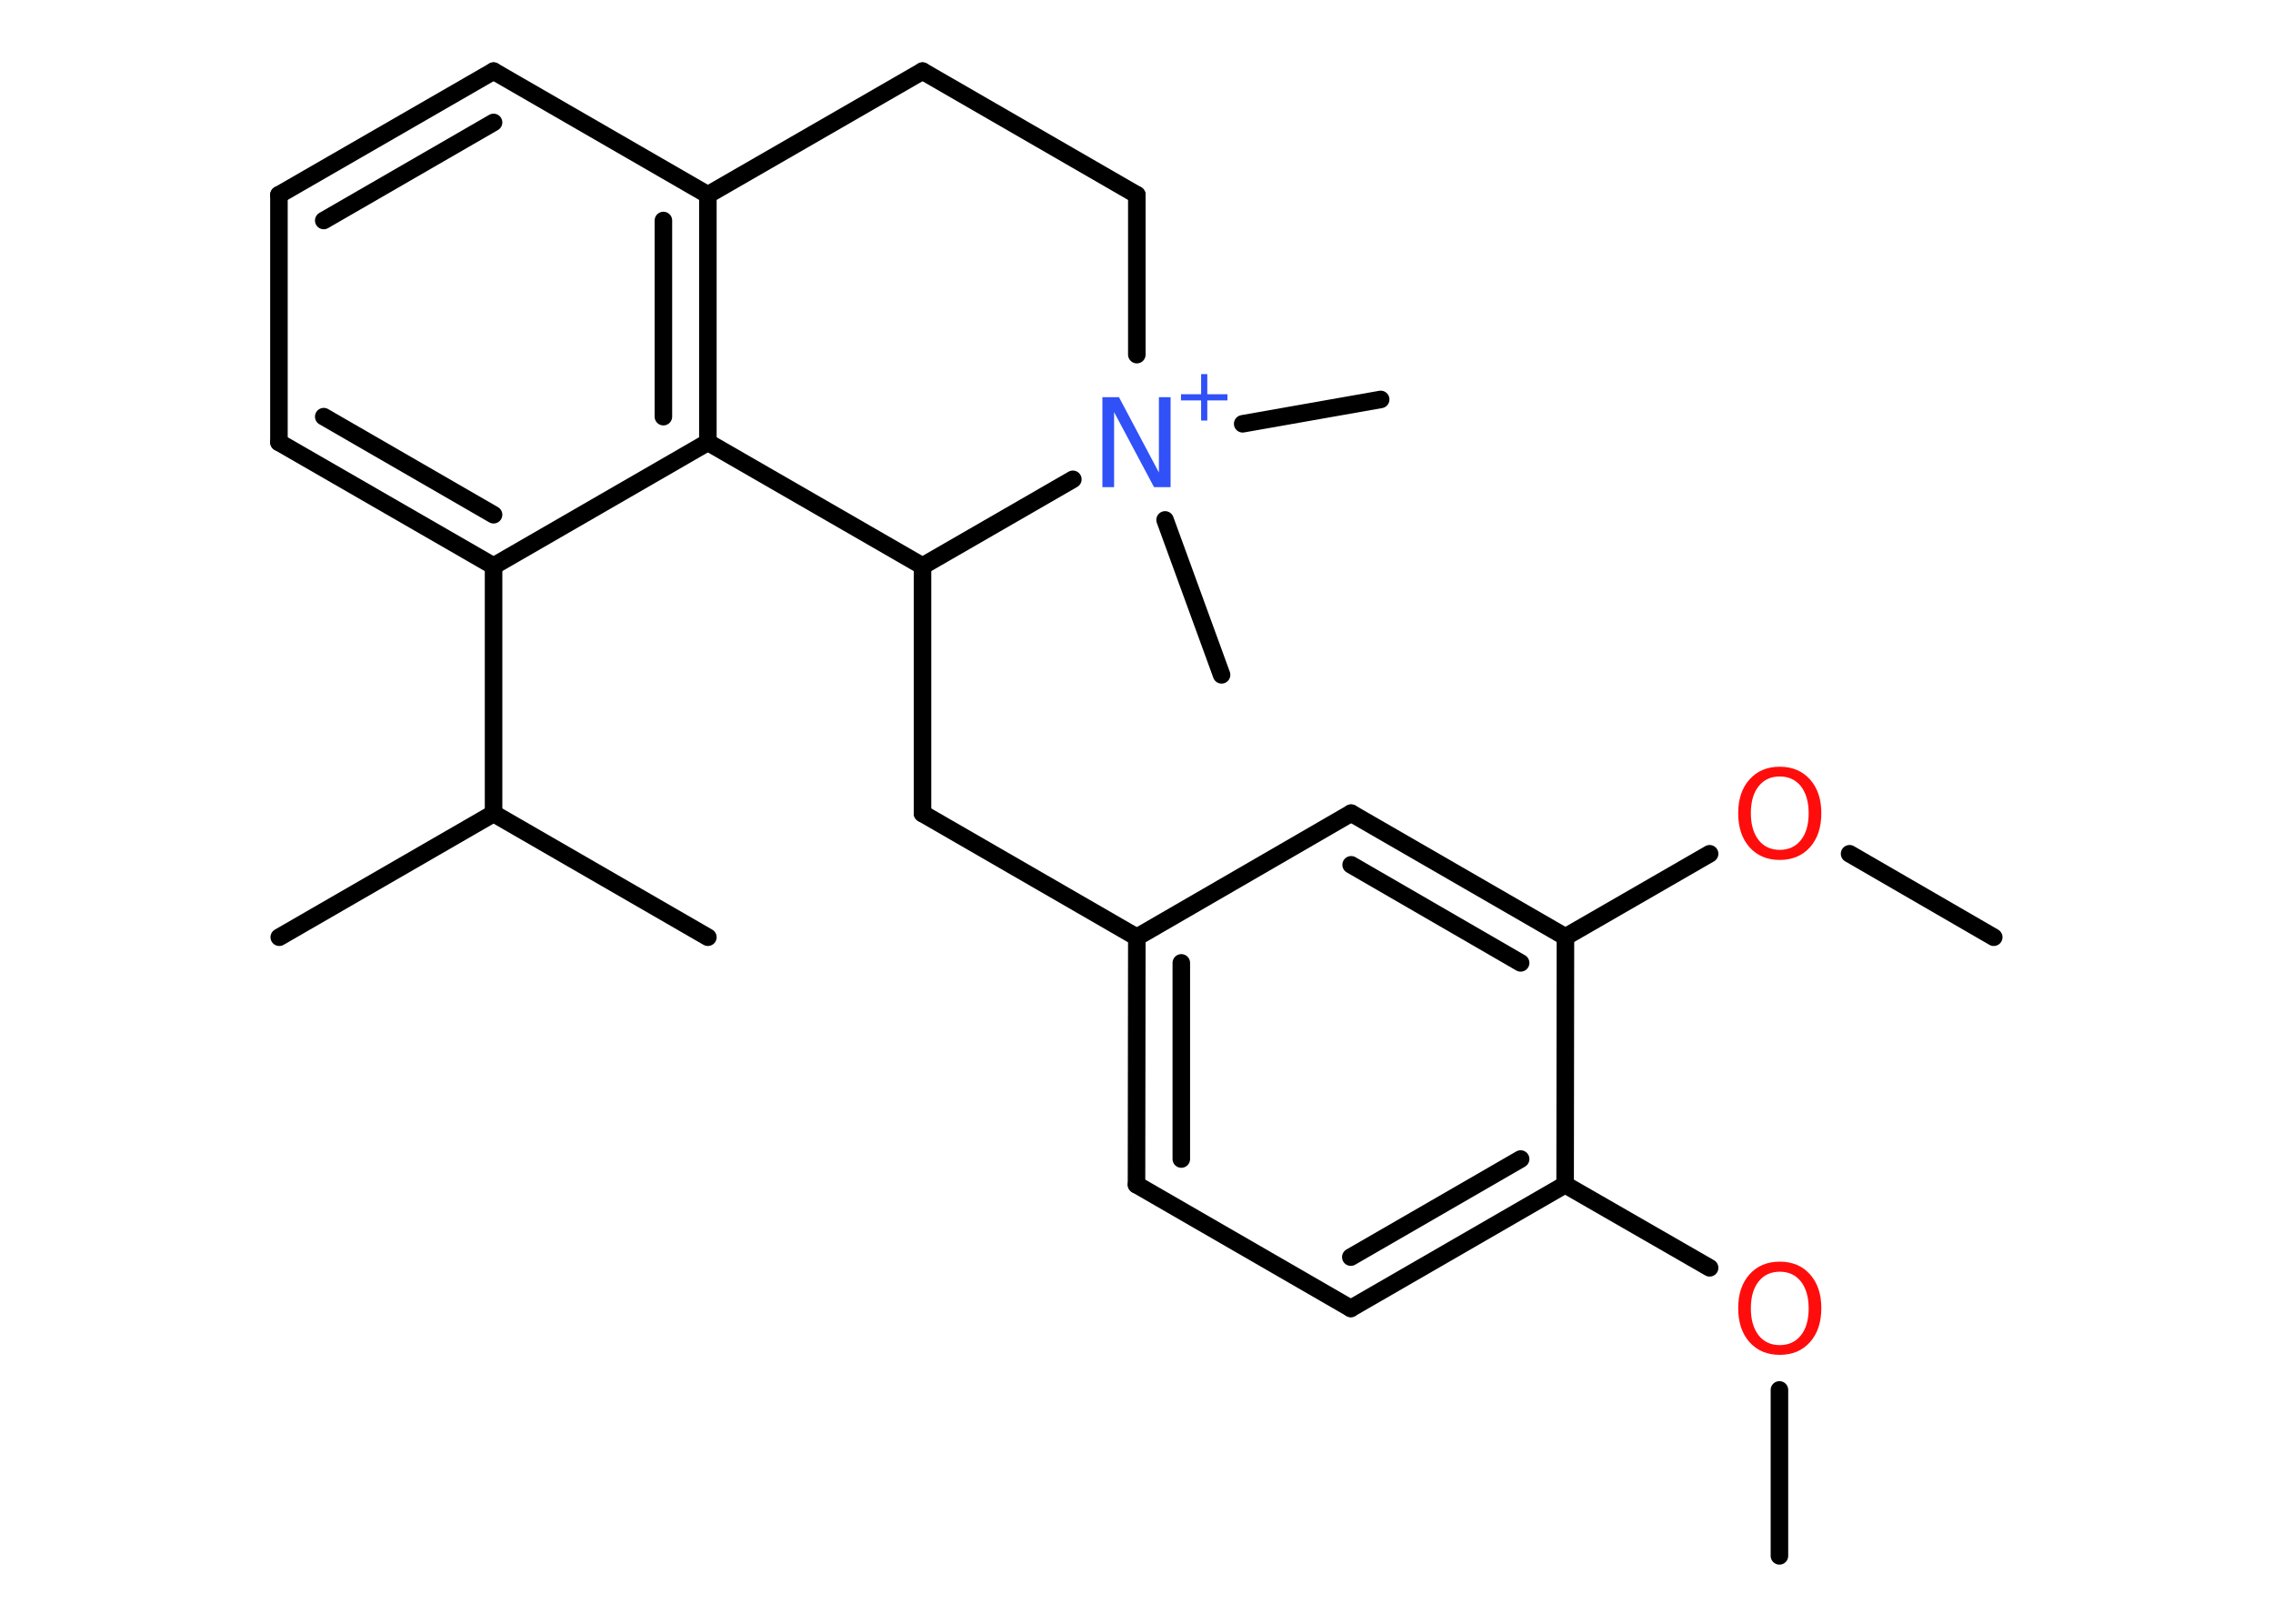 <?xml version='1.0' encoding='UTF-8'?>
<!DOCTYPE svg PUBLIC "-//W3C//DTD SVG 1.1//EN" "http://www.w3.org/Graphics/SVG/1.1/DTD/svg11.dtd">
<svg version='1.2' xmlns='http://www.w3.org/2000/svg' xmlns:xlink='http://www.w3.org/1999/xlink' width='70.0mm' height='50.0mm' viewBox='0 0 70.0 50.0'>
  <desc>Generated by the Chemistry Development Kit (http://github.com/cdk)</desc>
  <g stroke-linecap='round' stroke-linejoin='round' stroke='#000000' stroke-width='.54' fill='#FF0D0D'>
    <rect x='.0' y='.0' width='70.0' height='50.0' fill='#FFFFFF' stroke='none'/>
    <g id='mol1' class='mol'>
      <line id='mol1bnd1' class='bond' x1='54.8' y1='47.91' x2='54.8' y2='42.8'/>
      <line id='mol1bnd2' class='bond' x1='52.65' y1='39.04' x2='48.2' y2='36.48'/>
      <g id='mol1bnd3' class='bond'>
        <line x1='41.6' y1='40.29' x2='48.2' y2='36.48'/>
        <line x1='41.6' y1='38.71' x2='46.83' y2='35.69'/>
      </g>
      <line id='mol1bnd4' class='bond' x1='41.6' y1='40.29' x2='35.0' y2='36.48'/>
      <g id='mol1bnd5' class='bond'>
        <line x1='35.01' y1='28.86' x2='35.0' y2='36.48'/>
        <line x1='36.38' y1='29.65' x2='36.38' y2='35.69'/>
      </g>
      <line id='mol1bnd6' class='bond' x1='35.01' y1='28.86' x2='28.41' y2='25.05'/>
      <line id='mol1bnd7' class='bond' x1='28.41' y1='25.05' x2='28.41' y2='17.43'/>
      <line id='mol1bnd8' class='bond' x1='28.41' y1='17.43' x2='21.8' y2='13.62'/>
      <g id='mol1bnd9' class='bond'>
        <line x1='21.8' y1='13.62' x2='21.8' y2='6.0'/>
        <line x1='20.43' y1='12.83' x2='20.43' y2='6.79'/>
      </g>
      <line id='mol1bnd10' class='bond' x1='21.8' y1='6.0' x2='15.2' y2='2.19'/>
      <g id='mol1bnd11' class='bond'>
        <line x1='15.2' y1='2.19' x2='8.59' y2='6.0'/>
        <line x1='15.2' y1='3.77' x2='9.97' y2='6.79'/>
      </g>
      <line id='mol1bnd12' class='bond' x1='8.59' y1='6.0' x2='8.59' y2='13.62'/>
      <g id='mol1bnd13' class='bond'>
        <line x1='8.59' y1='13.62' x2='15.2' y2='17.43'/>
        <line x1='9.97' y1='12.83' x2='15.2' y2='15.85'/>
      </g>
      <line id='mol1bnd14' class='bond' x1='21.8' y1='13.62' x2='15.2' y2='17.43'/>
      <line id='mol1bnd15' class='bond' x1='15.2' y1='17.43' x2='15.2' y2='25.05'/>
      <line id='mol1bnd16' class='bond' x1='15.2' y1='25.05' x2='8.6' y2='28.86'/>
      <line id='mol1bnd17' class='bond' x1='15.2' y1='25.05' x2='21.8' y2='28.86'/>
      <line id='mol1bnd18' class='bond' x1='21.8' y1='6.0' x2='28.41' y2='2.19'/>
      <line id='mol1bnd19' class='bond' x1='28.41' y1='2.19' x2='35.01' y2='6.0'/>
      <line id='mol1bnd20' class='bond' x1='35.01' y1='6.0' x2='35.01' y2='10.92'/>
      <line id='mol1bnd21' class='bond' x1='28.41' y1='17.43' x2='33.04' y2='14.76'/>
      <line id='mol1bnd22' class='bond' x1='35.88' y1='16.01' x2='37.62' y2='20.78'/>
      <line id='mol1bnd23' class='bond' x1='38.27' y1='13.05' x2='42.52' y2='12.3'/>
      <line id='mol1bnd24' class='bond' x1='35.01' y1='28.86' x2='41.61' y2='25.04'/>
      <g id='mol1bnd25' class='bond'>
        <line x1='48.21' y1='28.85' x2='41.61' y2='25.04'/>
        <line x1='46.83' y1='29.65' x2='41.61' y2='26.63'/>
      </g>
      <line id='mol1bnd26' class='bond' x1='48.2' y1='36.48' x2='48.21' y2='28.85'/>
      <line id='mol1bnd27' class='bond' x1='48.21' y1='28.85' x2='52.65' y2='26.29'/>
      <line id='mol1bnd28' class='bond' x1='56.96' y1='26.29' x2='61.4' y2='28.86'/>
      <path id='mol1atm2' class='atom' d='M54.81 39.16q-.41 .0 -.65 .3q-.24 .3 -.24 .83q.0 .52 .24 .83q.24 .3 .65 .3q.41 .0 .65 -.3q.24 -.3 .24 -.83q.0 -.52 -.24 -.83q-.24 -.3 -.65 -.3zM54.81 38.85q.58 .0 .93 .39q.35 .39 .35 1.04q.0 .66 -.35 1.05q-.35 .39 -.93 .39q-.58 .0 -.93 -.39q-.35 -.39 -.35 -1.05q.0 -.65 .35 -1.04q.35 -.39 .93 -.39z' stroke='none'/>
      <g id='mol1atm20' class='atom'>
        <path d='M33.96 12.23h.5l1.23 2.32v-2.32h.36v2.77h-.51l-1.23 -2.31v2.31h-.36v-2.77z' stroke='none' fill='#3050F8'/>
        <path d='M37.18 11.52v.62h.62v.19h-.62v.62h-.19v-.62h-.62v-.19h.62v-.62h.19z' stroke='none' fill='#3050F8'/>
      </g>
      <path id='mol1atm25' class='atom' d='M54.81 23.91q-.41 .0 -.65 .3q-.24 .3 -.24 .83q.0 .52 .24 .83q.24 .3 .65 .3q.41 .0 .65 -.3q.24 -.3 .24 -.83q.0 -.52 -.24 -.83q-.24 -.3 -.65 -.3zM54.81 23.61q.58 .0 .93 .39q.35 .39 .35 1.04q.0 .66 -.35 1.05q-.35 .39 -.93 .39q-.58 .0 -.93 -.39q-.35 -.39 -.35 -1.05q.0 -.65 .35 -1.04q.35 -.39 .93 -.39z' stroke='none'/>
    </g>
  </g>
</svg>
